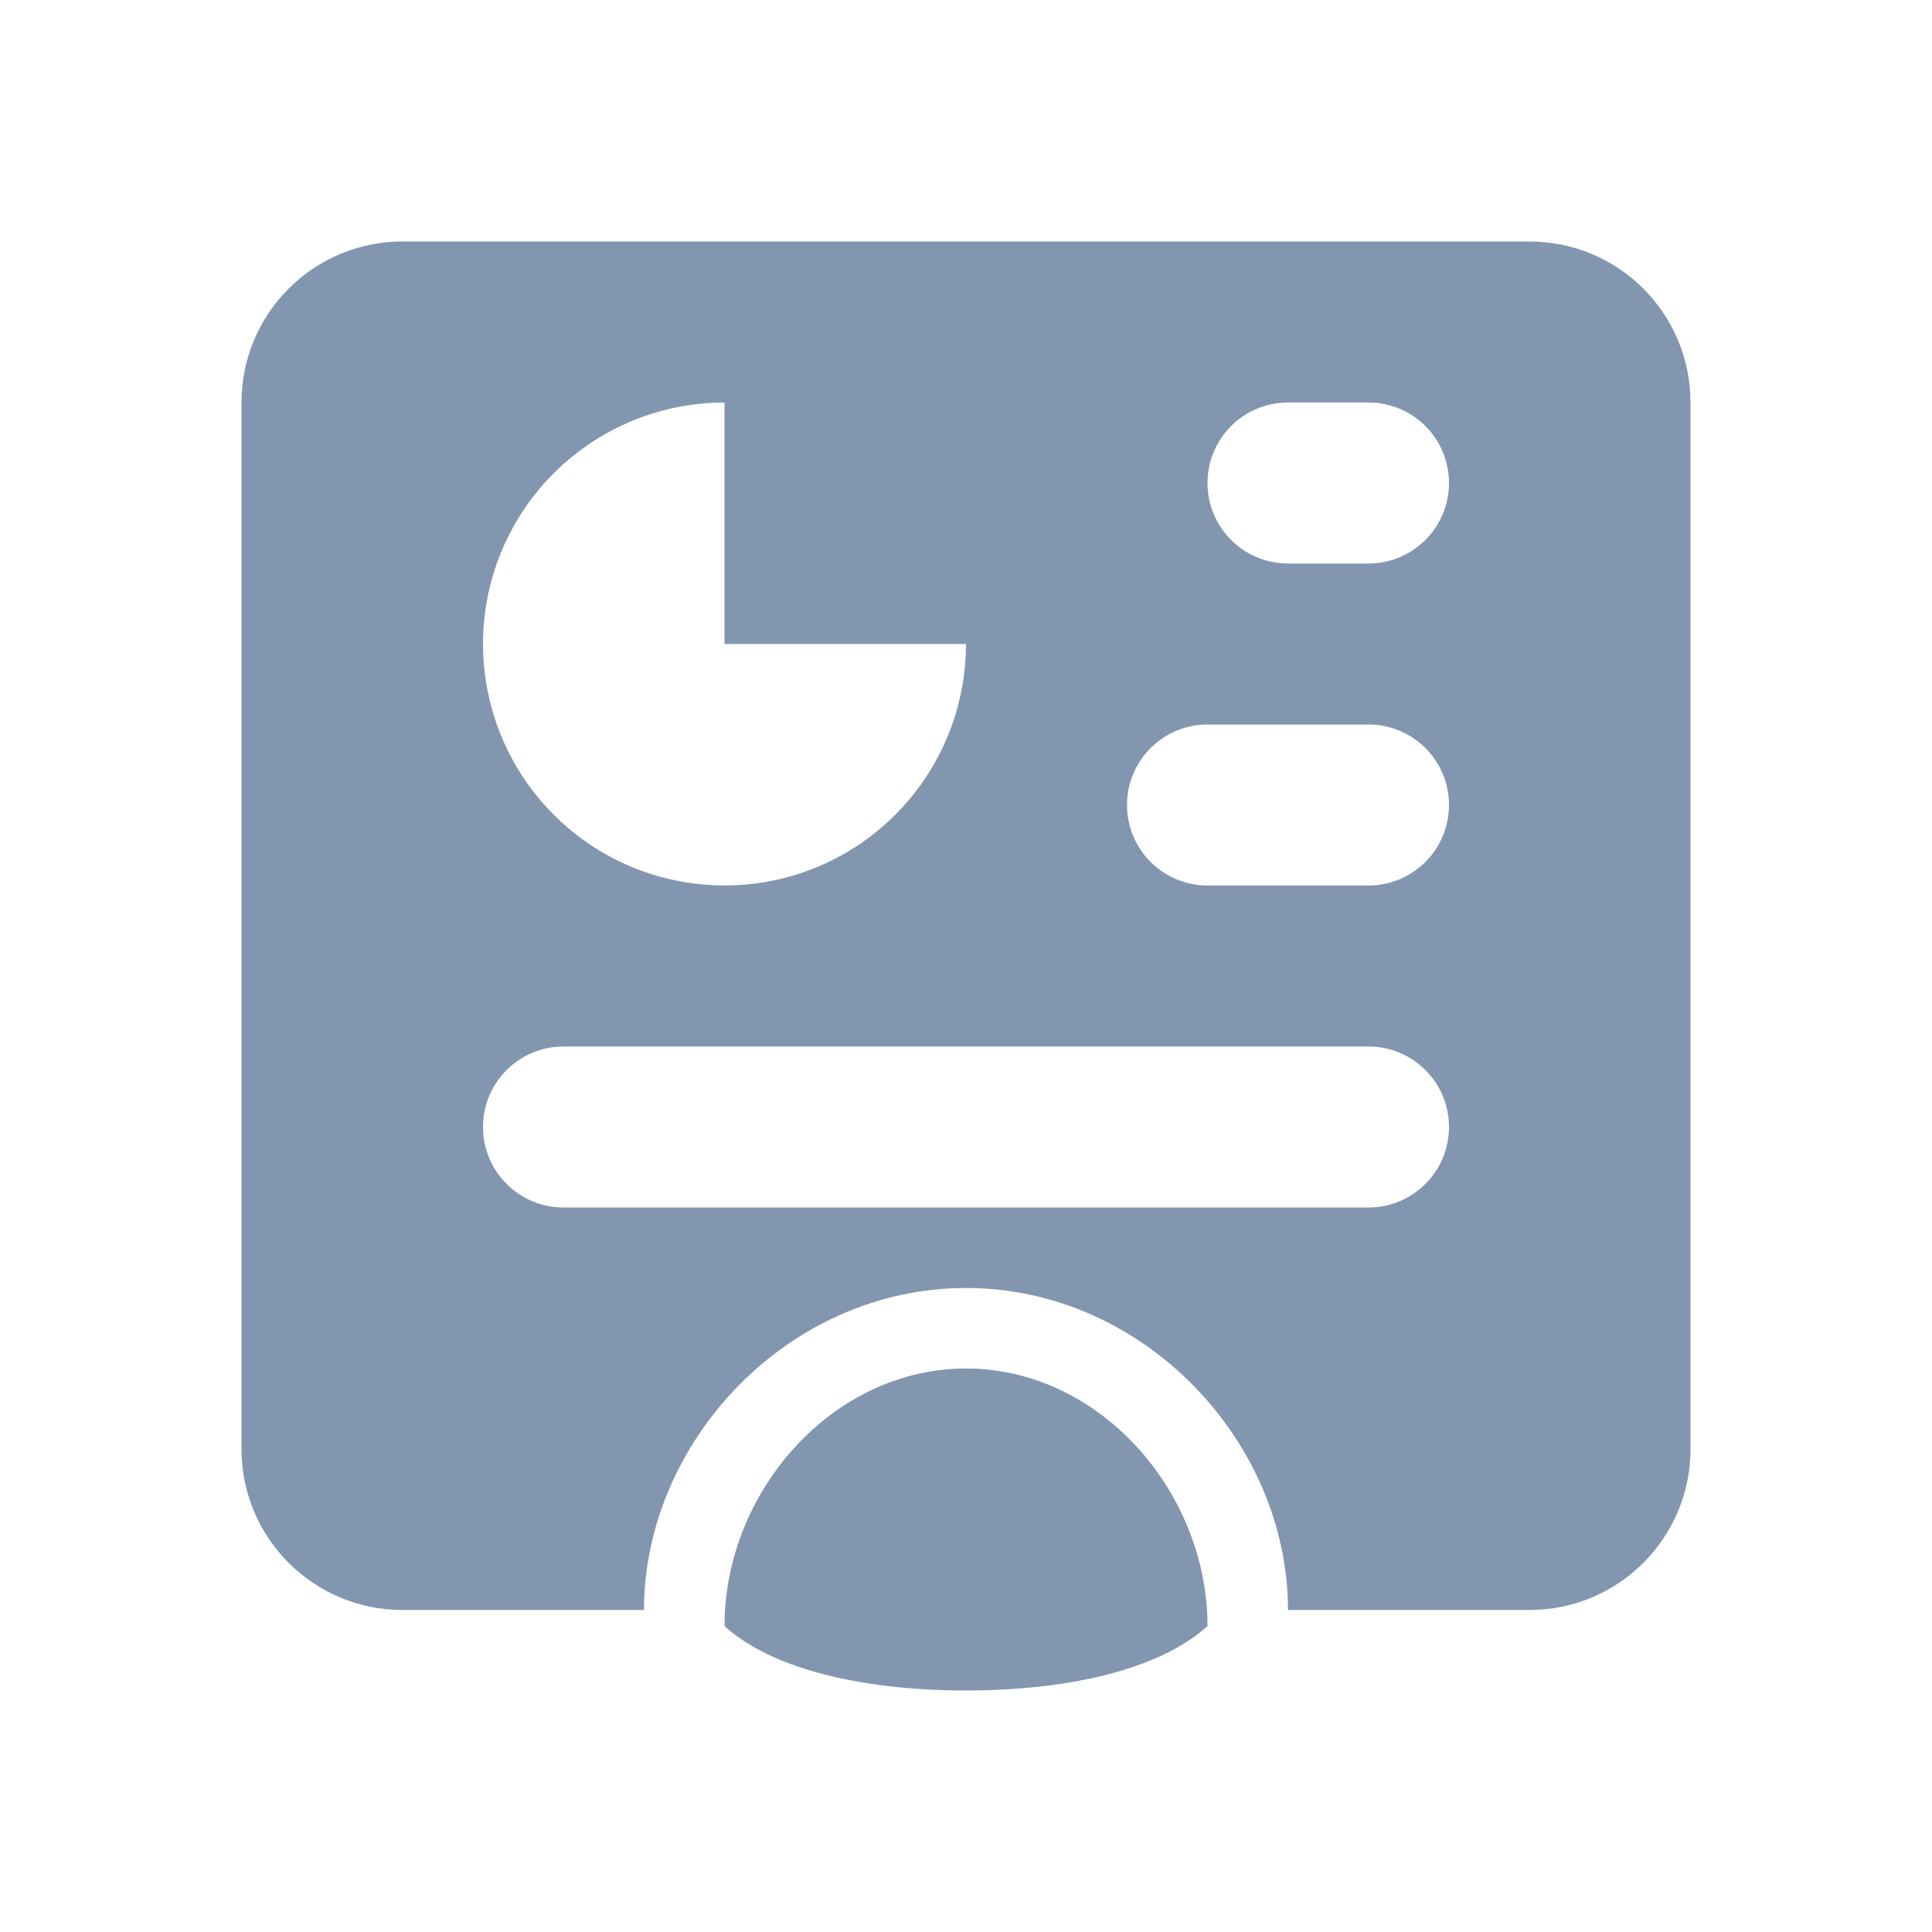 <svg width="24" height="24" viewBox="0 0 24 24" fill="none" xmlns="http://www.w3.org/2000/svg">
<mask id="mask0" mask-type="alpha" maskUnits="userSpaceOnUse" x="0" y="0" width="24" height="24">
<rect width="24" height="24" fill="#757575"/>
</mask>
<g mask="url(#mask0)">
<path fill-rule="evenodd" clip-rule="evenodd" d="M5 3C3.895 3 3 3.895 3 5V18C3 19.105 3.895 20 5 20H8L8 20C8 17.916 9.784 16 12 16C14.216 16 16 17.916 16 20L16 20H19C20.105 20 21 19.105 21 18V5C21 3.895 20.105 3 19 3H5ZM11.494 9.667C11.824 9.173 12 8.593 12 8H9V5C8.407 5 7.827 5.176 7.333 5.506C6.84 5.835 6.455 6.304 6.228 6.852C6.001 7.4 5.942 8.003 6.058 8.585C6.173 9.167 6.459 9.702 6.879 10.121C7.298 10.541 7.833 10.827 8.415 10.942C8.997 11.058 9.6 10.999 10.148 10.772C10.696 10.545 11.165 10.16 11.494 9.667ZM16 5C15.448 5 15 5.448 15 6C15 6.552 15.448 7 16 7H17C17.552 7 18 6.552 18 6C18 5.448 17.552 5 17 5H16ZM15 9C14.448 9 14 9.448 14 10C14 10.552 14.448 11 15 11H17C17.552 11 18 10.552 18 10C18 9.448 17.552 9 17 9H15ZM6 14C6 13.448 6.448 13 7 13H17C17.552 13 18 13.448 18 14C18 14.552 17.552 15 17 15H7C6.448 15 6 14.552 6 14ZM9 20.2C9 18.533 10.338 17 12 17C13.662 17 15 18.533 15 20.2C14.379 20.762 13.207 21 12 21C10.793 21 9.621 20.762 9 20.2Z" fill="#8396AF"/>
</g>
</svg>
